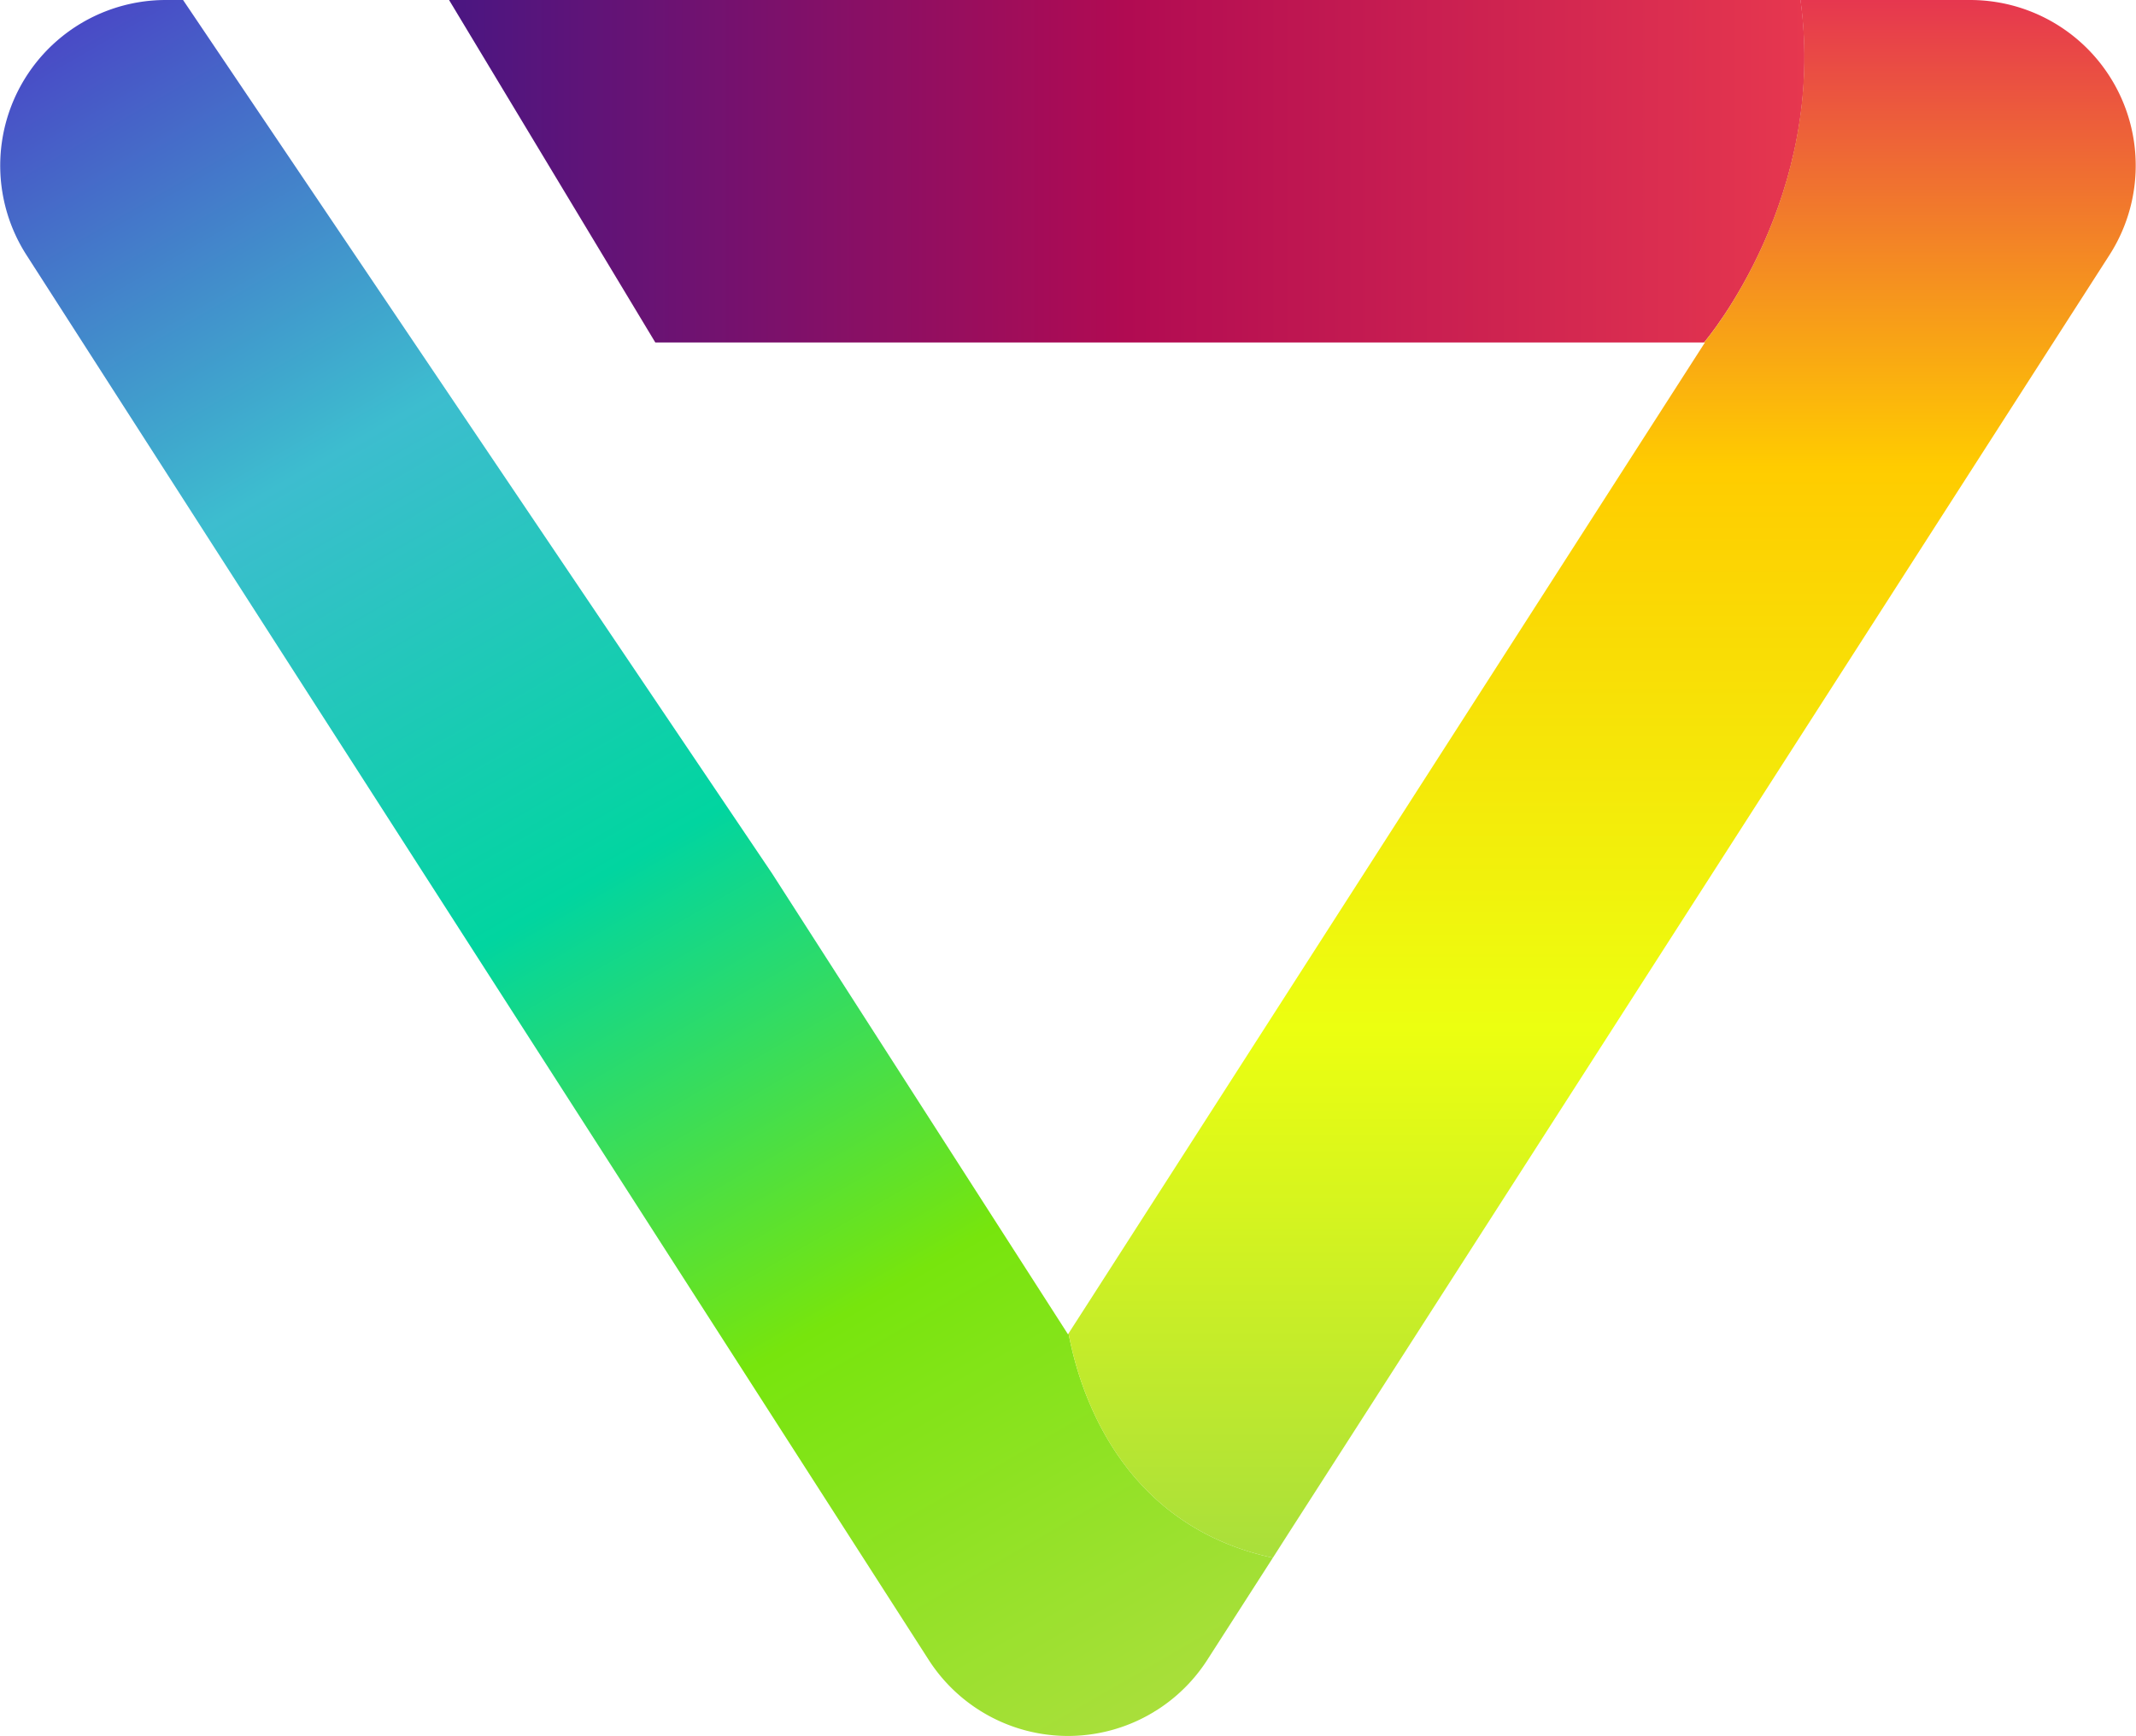 <svg id="Layer_1" data-name="Layer 1" xmlns="http://www.w3.org/2000/svg" xmlns:xlink="http://www.w3.org/1999/xlink" viewBox="0 0 307.56 249.98"><defs><linearGradient id="linear-gradient" x1="234.33" y1="361.71" x2="234.33" y2="166.55" gradientTransform="translate(551.23 -110.09) rotate(90)" gradientUnits="userSpaceOnUse"><stop offset="0" stop-color="#4a1682"/><stop offset="0.5" stop-color="#b10b52"/><stop offset="1" stop-color="#e6374f"/></linearGradient><linearGradient id="linear-gradient-2" x1="115.86" y1="150.25" x2="259.81" y2="399.57" gradientTransform="translate(27 -51)" gradientUnits="userSpaceOnUse"><stop offset="0" stop-color="#494ac6"/><stop offset="0.25" stop-color="#3dbdcf"/><stop offset="0.5" stop-color="#01d5a0"/><stop offset="0.75" stop-color="#77e50d"/><stop offset="1" stop-color="#a9df3b"/><stop offset="1" stop-color="#ecff10"/></linearGradient><linearGradient id="linear-gradient-3" x1="153.67" y1="147.64" x2="377.99" y2="147.64" gradientTransform="translate(503.23 -54.09) rotate(90)" gradientUnits="userSpaceOnUse"><stop offset="0" stop-color="#e6374f"/><stop offset="0.3" stop-color="#fc0"/><stop offset="0.66" stop-color="#ecff10"/><stop offset="1" stop-color="#a9df3b"/></linearGradient></defs><title>Cristal-Logo</title><path d="M278.23,291.91" transform="translate(-124.88 -99.58)" style="fill:#c1272d"/><path d="M279.23,291.91" transform="translate(-124.88 -99.58)" style="fill:#00e969"/><path d="M370.24,148.9h-151l-29.7-49.32h194.6C388,127.85,370.73,148.33,370.24,148.9Z" transform="translate(-124.88 -99.58)" style="fill:url(#linear-gradient)"/><path d="M258.6,338.6,128.69,136.3a23.84,23.84,0,0,1,20.06-36.72h2.49l84.81,125.78,42.61,66.36.08-.13c1.53,8.19,7.44,27.6,29.42,32.31l-9.44,14.7A23.84,23.84,0,0,1,258.6,338.6Z" transform="translate(-124.88 -99.58)" style="fill:url(#linear-gradient-2)"/><path d="M308.16,323.9c-22-4.71-27.89-24.12-29.42-32.31l2.89-4.49,88.74-138.2h-.13c.49-.57,17.71-21.05,13.88-49.32h24.45a23.84,23.84,0,0,1,20.05,36.72L318,308.57l-7.57,11.78Z" transform="translate(-124.88 -99.58)" style="fill:url(#linear-gradient-3)"/></svg>
